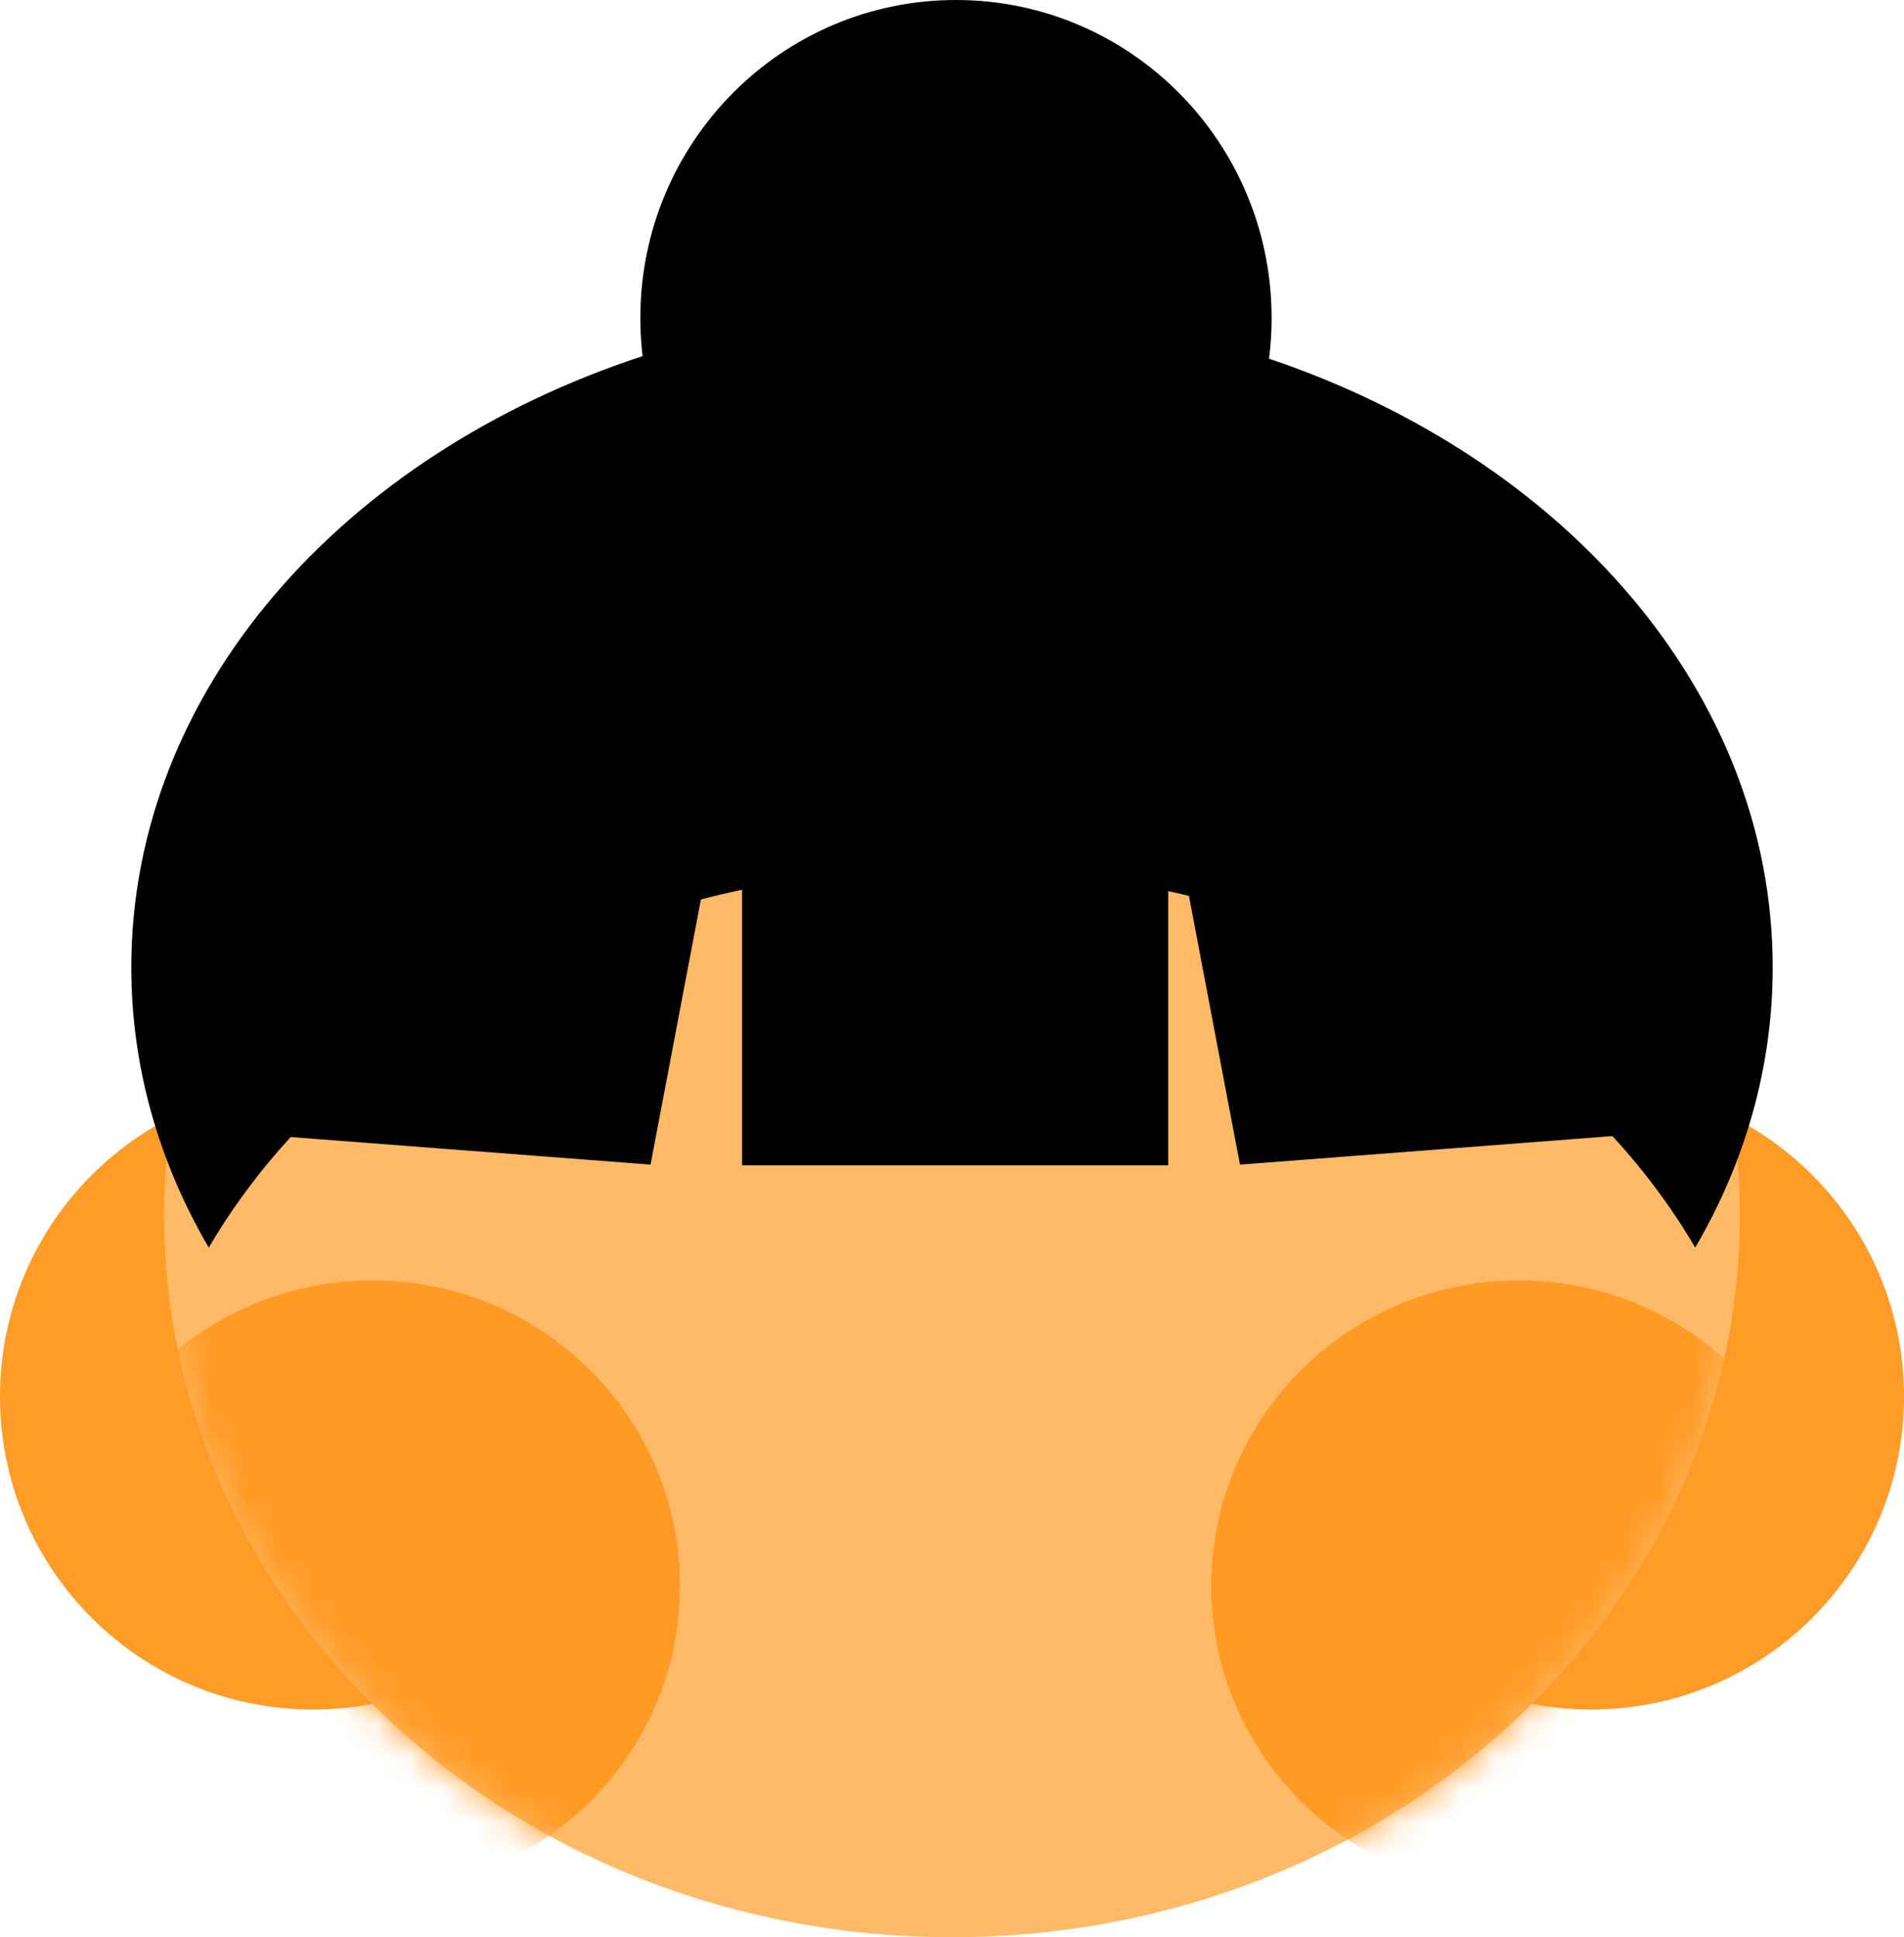 <svg width="58" height="59" viewBox="0 0 58 59" fill="none" xmlns="http://www.w3.org/2000/svg">
<path d="M19.07 42.535C19.07 47.801 14.801 52.07 9.535 52.07C4.269 52.07 7.38727e-08 47.801 4.75897e-08 42.535C2.13066e-08 37.269 4.269 33 9.535 33C14.801 33 19.07 37.269 19.07 42.535Z" fill="#FF9C27"/>
<path d="M58.002 42.535C58.002 47.801 53.733 52.07 48.467 52.07C43.201 52.07 38.932 47.801 38.932 42.535C38.932 37.269 43.201 33 48.467 33C53.733 33 58.002 37.269 58.002 42.535Z" fill="#FF9C27"/>
<path d="M53 37.004C53 49.154 42.255 59.004 29 59.004C15.745 59.004 5 49.154 5 37.004C5 24.854 15.745 15.004 29 15.004C42.255 15.004 53 24.854 53 37.004Z" fill="#FFBA68"/>
<mask id="mask0_162_32666" style="mask-type:alpha" maskUnits="userSpaceOnUse" x="5" y="15" width="48" height="44">
<path d="M53 37C53 49.15 42.255 59 29 59C15.745 59 5 49.15 5 37C5 24.85 15.745 15 29 15C42.255 15 53 24.85 53 37Z" fill="#FFAB49"/>
</mask>
<g mask="url(#mask0_162_32666)">
<path d="M20.714 48.302C20.714 53.44 16.52 57.605 11.346 57.605C6.173 57.605 1.979 53.44 1.979 48.302C1.979 43.165 6.173 39 11.346 39C16.52 39 20.714 43.165 20.714 48.302Z" fill="#FF9A24"/>
<path d="M55.634 48.302C55.634 53.44 51.44 57.605 46.267 57.605C41.093 57.605 36.899 53.44 36.899 48.302C36.899 43.165 41.093 39 46.267 39C51.44 39 55.634 43.165 55.634 48.302Z" fill="#FF9A24"/>
</g>
<path fill-rule="evenodd" clip-rule="evenodd" d="M38.658 10.925C38.71 10.519 38.736 10.105 38.736 9.685C38.736 4.336 34.431 0 29.121 0C23.81 0 19.506 4.336 19.506 9.685C19.506 10.078 19.529 10.466 19.574 10.848C10.439 13.839 4 21.048 4 29.466C4 32.517 4.846 35.409 6.36 38C7.056 36.809 7.893 35.682 8.854 34.632L19.817 35.472L21.351 27.397C21.765 27.29 22.183 27.191 22.606 27.102V35.495H35.587V27.144C35.798 27.19 36.009 27.238 36.218 27.289L37.772 35.472L49.118 34.603C50.091 35.661 50.937 36.798 51.64 38C53.154 35.41 54 32.517 54 29.466C54 21.119 47.67 13.961 38.658 10.925Z" fill="black"/>
</svg>
